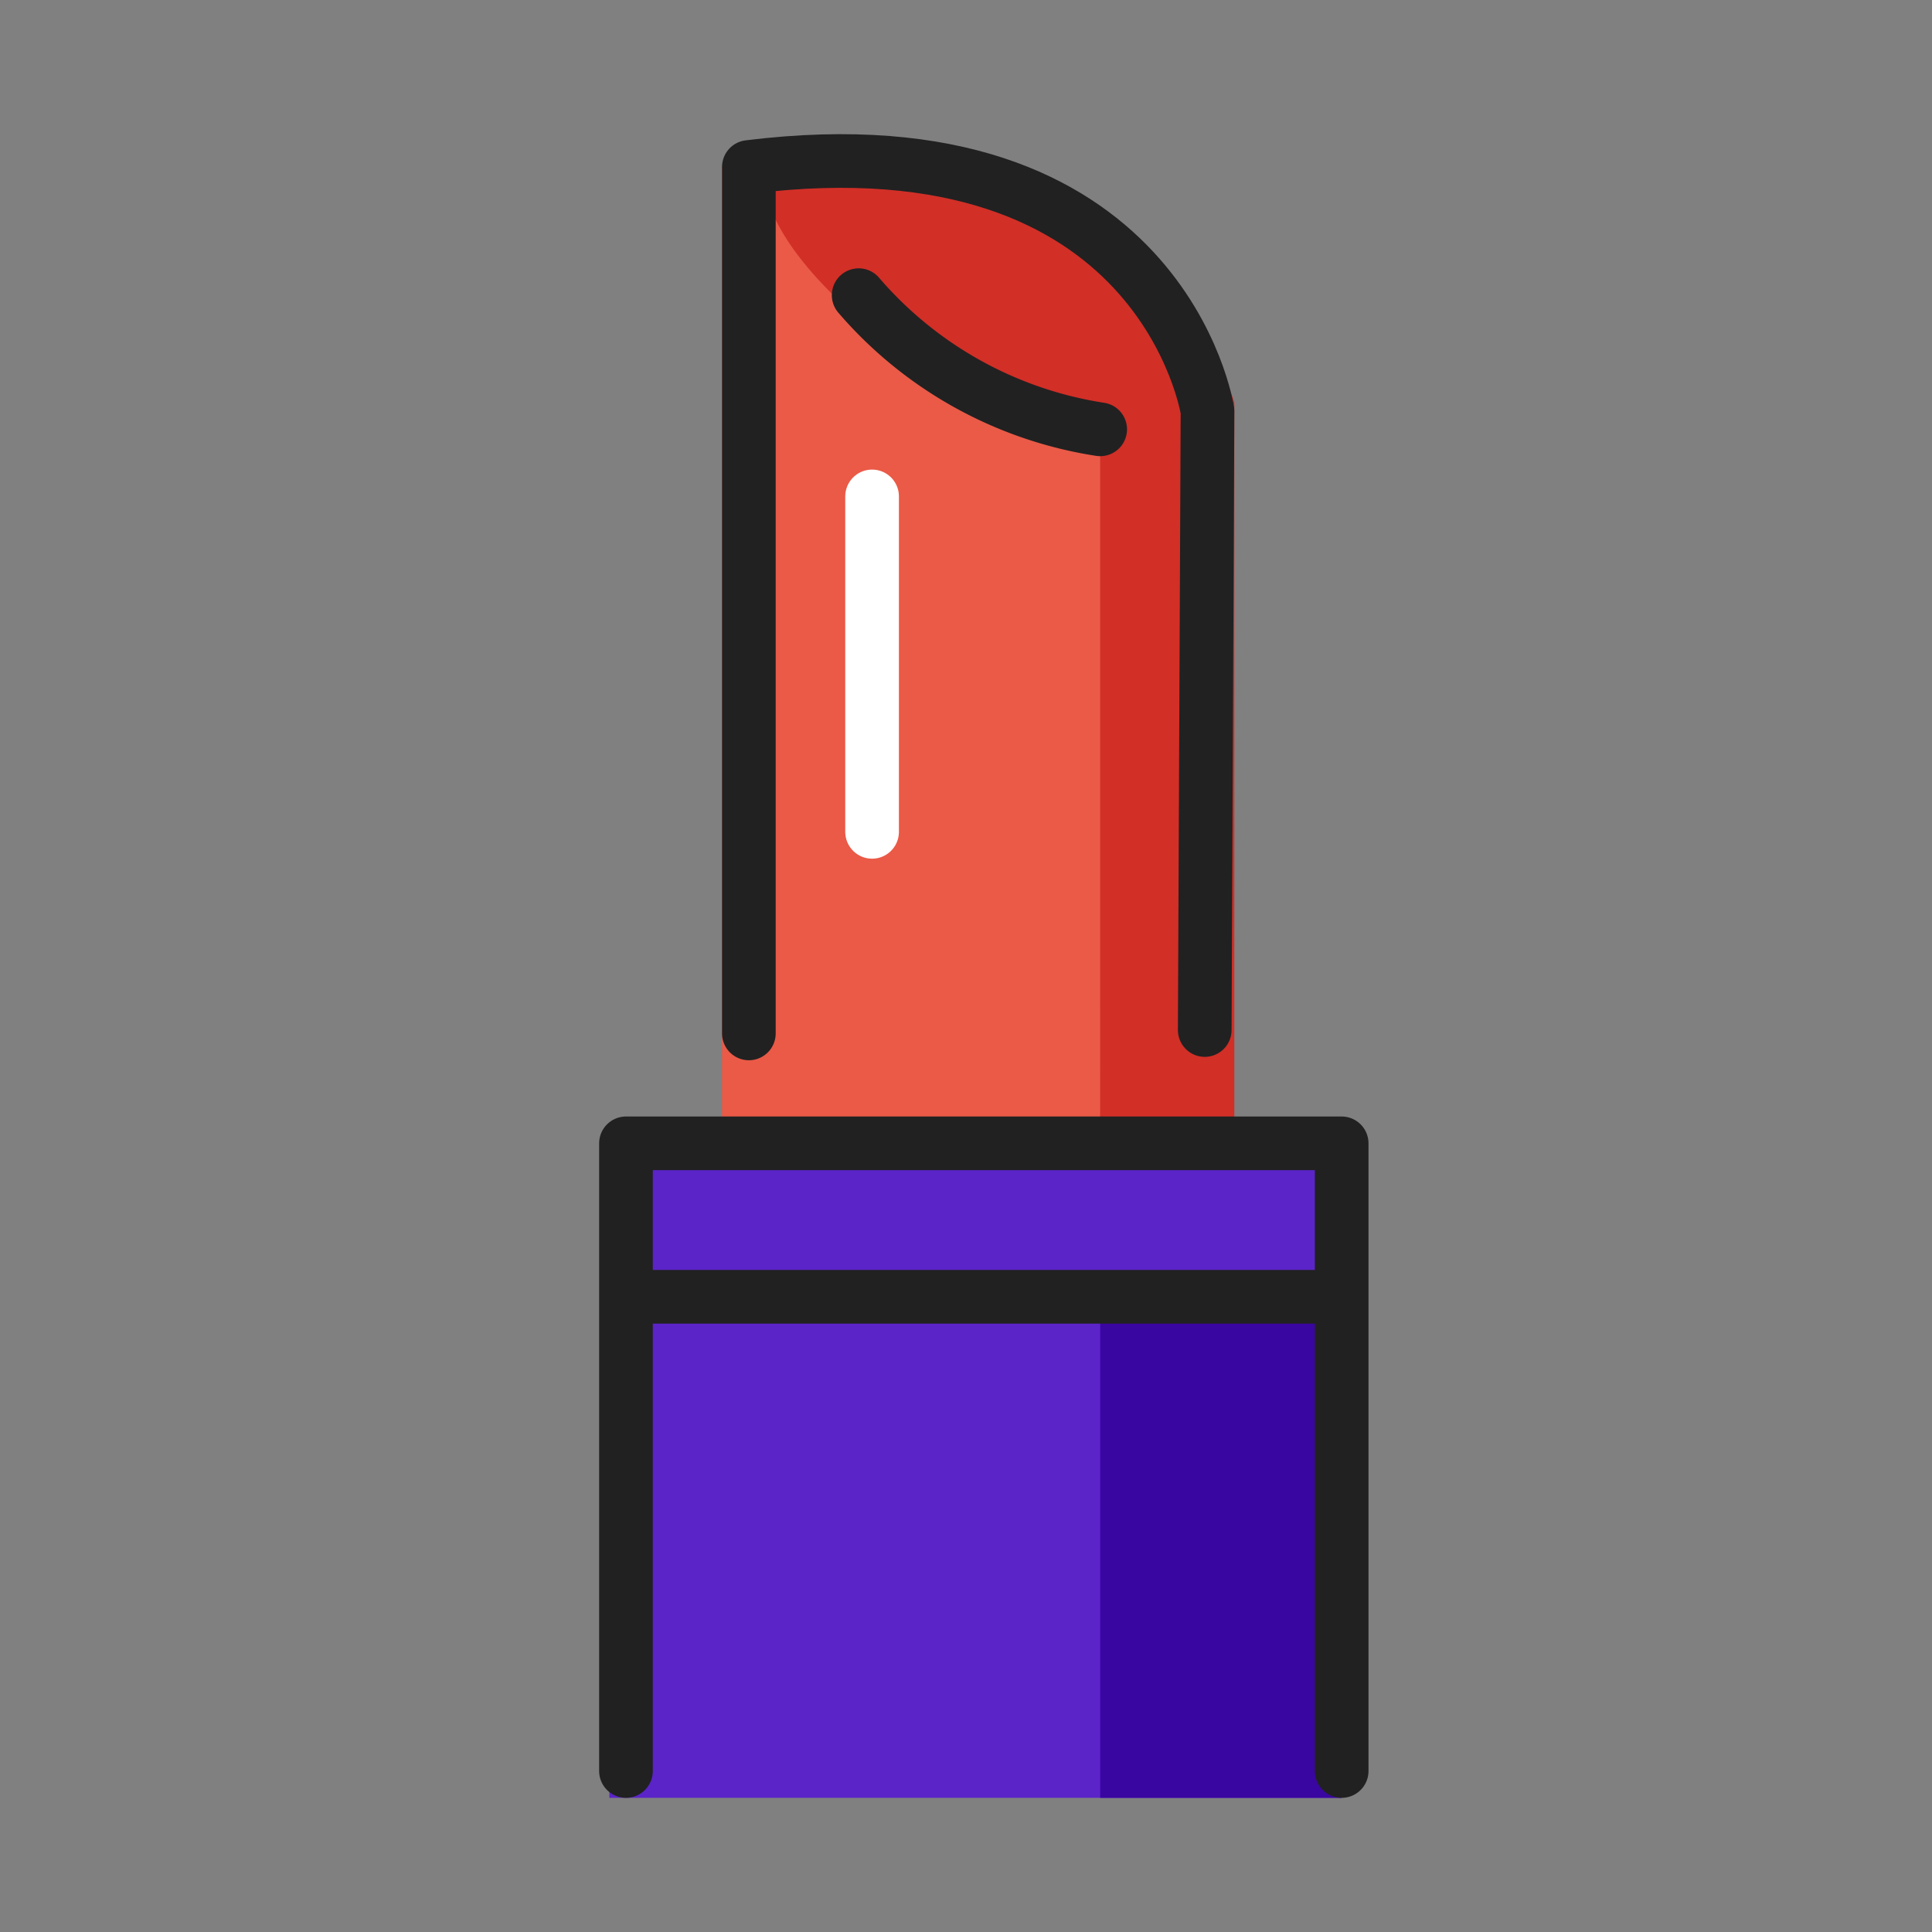 <svg xmlns="http://www.w3.org/2000/svg" width="800px" height="800px" viewBox="0 0 72 72" id="emoji">
    <rect x="0" y="0" width="72" height="72" fill="#808080" stroke="none"/>
    <g id="color">
        <rect x="22.71" y="47.807" width="27.29" height="19.193" fill="#5b24c9"/>
        <polygon fill="#3a06a1" points="41 42.609 41 67 50 67 50 43 41 42.609"/>
        <rect x="22.71" y="42.609" width="27.29" height="5.198" fill="#5b24c9"/>
        <path id="light-red" fill="#ea5a47" d="M26.908,42.411H44.802V15.319s-1-10.396-17.894-9.097Z"/>
        <path id="dark-red-down" fill="#d22f27" d="M41,37V10a7.69,7.69,0,0,1,5,5V42.411H40.998Z"/>
        <path id="dark-red-upper" fill="#d22f27" d="M44.035,15.443c-1.063,1.683-5.348.886-9.572-1.781S27.678,7.468,28.741,5.784C29.086,5.239,30.09,6.045,31,6a11.395,11.395,0,0,1,7.313,1.566C42.536,10.233,45.098,13.759,44.035,15.443Z"/>
        <line x1="32.5" x2="32.5" y1="18.5" y2="31" fill="none" stroke="#ffffff" stroke-linecap="round" stroke-miterlimit="10" stroke-width="2"/>
    </g>
    <g id="line">
        <polyline fill="none" stroke="#212121" stroke-linecap="round" stroke-linejoin="round" stroke-width="2" points="23.328 66 23.328 42.609 29.12 42.609 50 42.609 50 66"/>
        <path id="upper-border" fill="none" stroke="#212121" stroke-linecap="round" stroke-linejoin="round" stroke-width="2" d="M27.908,38.512V6.223C43.33,4.312,45,15.319,45,15.319L44.897,38.386"/>
        <line x1="23.328" x2="50" y1="48.327" y2="48.327" fill="none" stroke="#212121" stroke-miterlimit="10" stroke-width="2"/>
        <path id="buttom-border" fill="none" stroke="#212121" stroke-linecap="round" stroke-linejoin="round" stroke-width="2" d="M32,11a14.843,14.843,0,0,0,9,5"/>
    </g>
</svg>